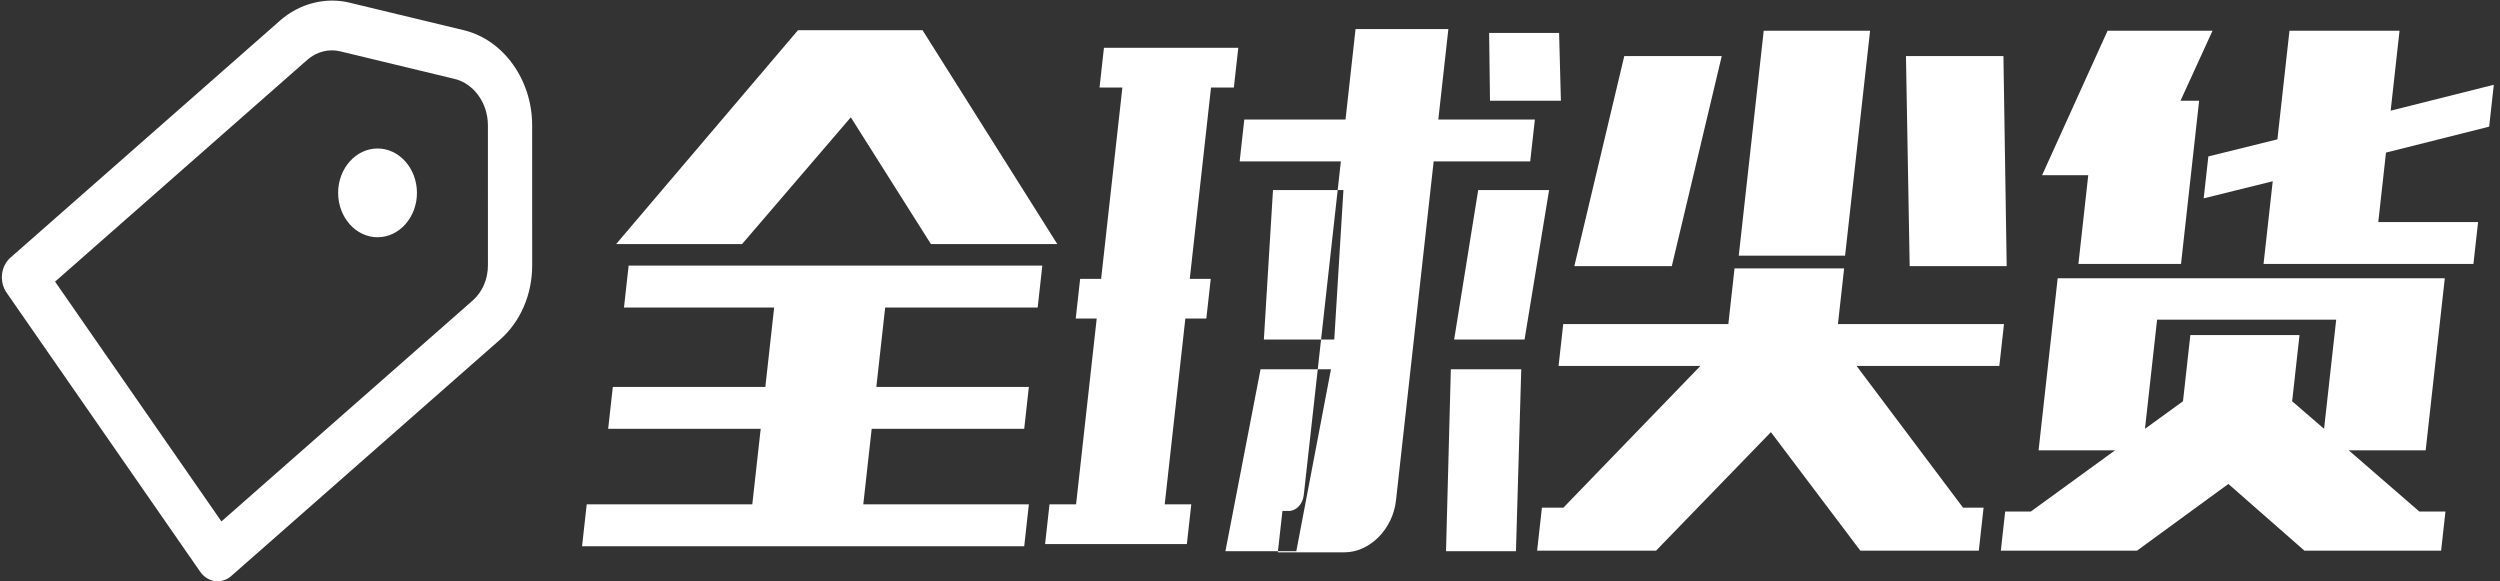 <?xml version="1.0" encoding="UTF-8" standalone="no"?>
<svg width="86px" height="20px" viewBox="0 0 86 20" version="1.1" xmlns="http://www.w3.org/2000/svg" xmlns:xlink="http://www.w3.org/1999/xlink">
    <rect x="0" y="0" width="86" height="20" fill="#333333" stroke="none"/>
    <!-- Generator: Sketch 48.2 (47327) - http://www.bohemiancoding.com/sketch -->
    <title>全球尖货@1x</title>
    <desc>Created with Sketch.</desc>
    <defs></defs>
    <g id="首页" stroke="none" stroke-width="1" fill="none" fill-rule="evenodd" transform="translate(-20, -918)">
        <g id="天天特惠" transform="translate(0, 904)" fill="#FFFFFF">
            <g id="全球尖货" transform="translate(20, 14)">
                <path d="M36.372,8.397 L32.024,8.397 L29.268,4.035 L25.526,8.397 L21.194,8.397 L27.451,1.038 L31.735,1.038 L36.372,8.397 Z M21.625,9.137 L35.856,9.137 L35.696,10.579 L30.45,10.579 L30.146,13.31 L35.393,13.31 L35.233,14.751 L29.986,14.751 L29.697,17.35 L35.393,17.35 L35.233,18.791 L20.023,18.791 L20.183,17.35 L25.879,17.35 L26.168,14.751 L20.921,14.751 L21.081,13.31 L26.328,13.31 L26.631,10.579 L21.465,10.579 L21.625,9.137 Z M51.226,1.133 L53.633,1.133 L53.695,3.466 L51.256,3.466 L51.226,1.133 Z M43.791,6.538 L46.214,6.538 L45.899,11.679 L43.477,11.679 L43.791,6.538 Z M50.85,6.538 L53.289,6.538 L52.445,11.679 L50.023,11.679 L50.85,6.538 Z M52.149,18.962 L49.743,18.962 L49.909,12.703 L52.331,12.703 L52.149,18.962 Z M44.593,18.962 L42.154,18.962 L43.363,12.703 L45.785,12.703 L44.593,18.962 Z M37.824,3.011 L37.976,1.645 L42.597,1.645 L42.445,3.011 L41.659,3.011 L40.928,9.592 L41.65,9.592 L41.498,10.958 L40.776,10.958 L40.066,17.35 L40.98,17.35 L40.828,18.715 L35.951,18.715 L36.103,17.35 L37.017,17.35 L37.727,10.958 L37.005,10.958 L37.157,9.592 L37.879,9.592 L38.61,3.011 L37.824,3.011 Z M42.644,5.552 L42.804,4.111 L46.286,4.111 L46.631,1 L49.824,1 L49.478,4.111 L52.8,4.111 L52.639,5.552 L49.318,5.552 L48.022,17.217 C47.913,18.203 47.118,19 46.252,19 L43.957,19 L44.116,17.577 L44.34,17.577 C44.581,17.577 44.815,17.35 44.85,17.027 L46.126,5.552 L42.644,5.552 Z M65.565,1.929 L68.918,1.929 L69.03,9.156 L65.693,9.156 L65.565,1.929 Z M57.51,9.156 L54.157,9.156 L55.875,1.929 L59.228,1.929 L57.51,9.156 Z M63.471,8.796 L59.813,8.796 L60.672,1.057 L64.331,1.057 L63.471,8.796 Z M53.615,12.589 L53.775,11.148 L59.455,11.148 L59.668,9.232 L63.438,9.232 L63.225,11.148 L68.937,11.148 L68.777,12.589 L63.867,12.589 L67.529,17.464 L68.235,17.464 L68.071,18.943 L63.996,18.943 L60.919,14.865 L56.968,18.943 L52.877,18.943 L53.042,17.464 L53.78,17.464 L58.493,12.589 L53.615,12.589 Z M79.103,11.527 L78.85,13.803 L79.948,14.751 L80.365,10.996 L74.204,10.996 L73.787,14.751 L75.095,13.803 L75.348,11.527 L79.103,11.527 Z M71.497,9.08 L71.836,6.026 L70.248,6.026 L72.501,1.057 L76.111,1.057 L75.009,3.466 L75.65,3.466 L75.027,9.08 L71.497,9.08 Z M82.544,1.057 L82.239,3.807 L85.787,2.916 L85.627,4.357 L82.078,5.249 L81.813,7.639 L85.246,7.639 L85.086,9.08 L77.866,9.08 L78.182,6.235 L75.807,6.823 L75.967,5.381 L78.343,4.793 L78.758,1.057 L82.544,1.057 Z M70.784,9.573 L84.101,9.573 L83.443,15.491 L80.796,15.491 L83.225,17.596 L84.124,17.596 L83.974,18.943 L79.273,18.943 L76.656,16.648 L73.513,18.943 L68.829,18.943 L68.978,17.596 L69.861,17.596 L72.758,15.491 L70.127,15.491 L70.784,9.573 Z"></path>
                <path d="M15.955,1.039 L12.016,0.09 C11.193,-0.108 10.302,0.122 9.637,0.705 L0.357,8.865 C0.198,9.004 0.095,9.209 0.07,9.435 C0.046,9.661 0.102,9.888 0.226,10.067 L6.886,19.667 C7.036,19.883 7.26,19.996 7.486,19.996 C7.65,19.996 7.815,19.937 7.954,19.815 L17.198,11.687 C17.903,11.067 18.307,10.135 18.307,9.127 L18.306,4.311 C18.306,2.743 17.317,1.367 15.955,1.039 Z M16.261,10.337 L7.617,17.937 L1.894,9.688 L10.574,2.056 C10.888,1.78 11.31,1.67 11.698,1.765 L15.636,2.714 C16.301,2.875 16.784,3.546 16.784,4.311 L16.785,9.127 C16.785,9.603 16.594,10.044 16.261,10.337 Z" id="Shape" fill-rule="nonzero"></path>
                <path d="M12.988,5.108 C12.24,5.108 11.632,5.794 11.632,6.635 C11.632,7.477 12.24,8.161 12.988,8.161 C13.735,8.161 14.343,7.477 14.343,6.635 C14.343,5.794 13.735,5.108 12.988,5.108 Z" id="Shape" fill-rule="nonzero"></path>
            </g>
        </g>
    </g>
</svg>